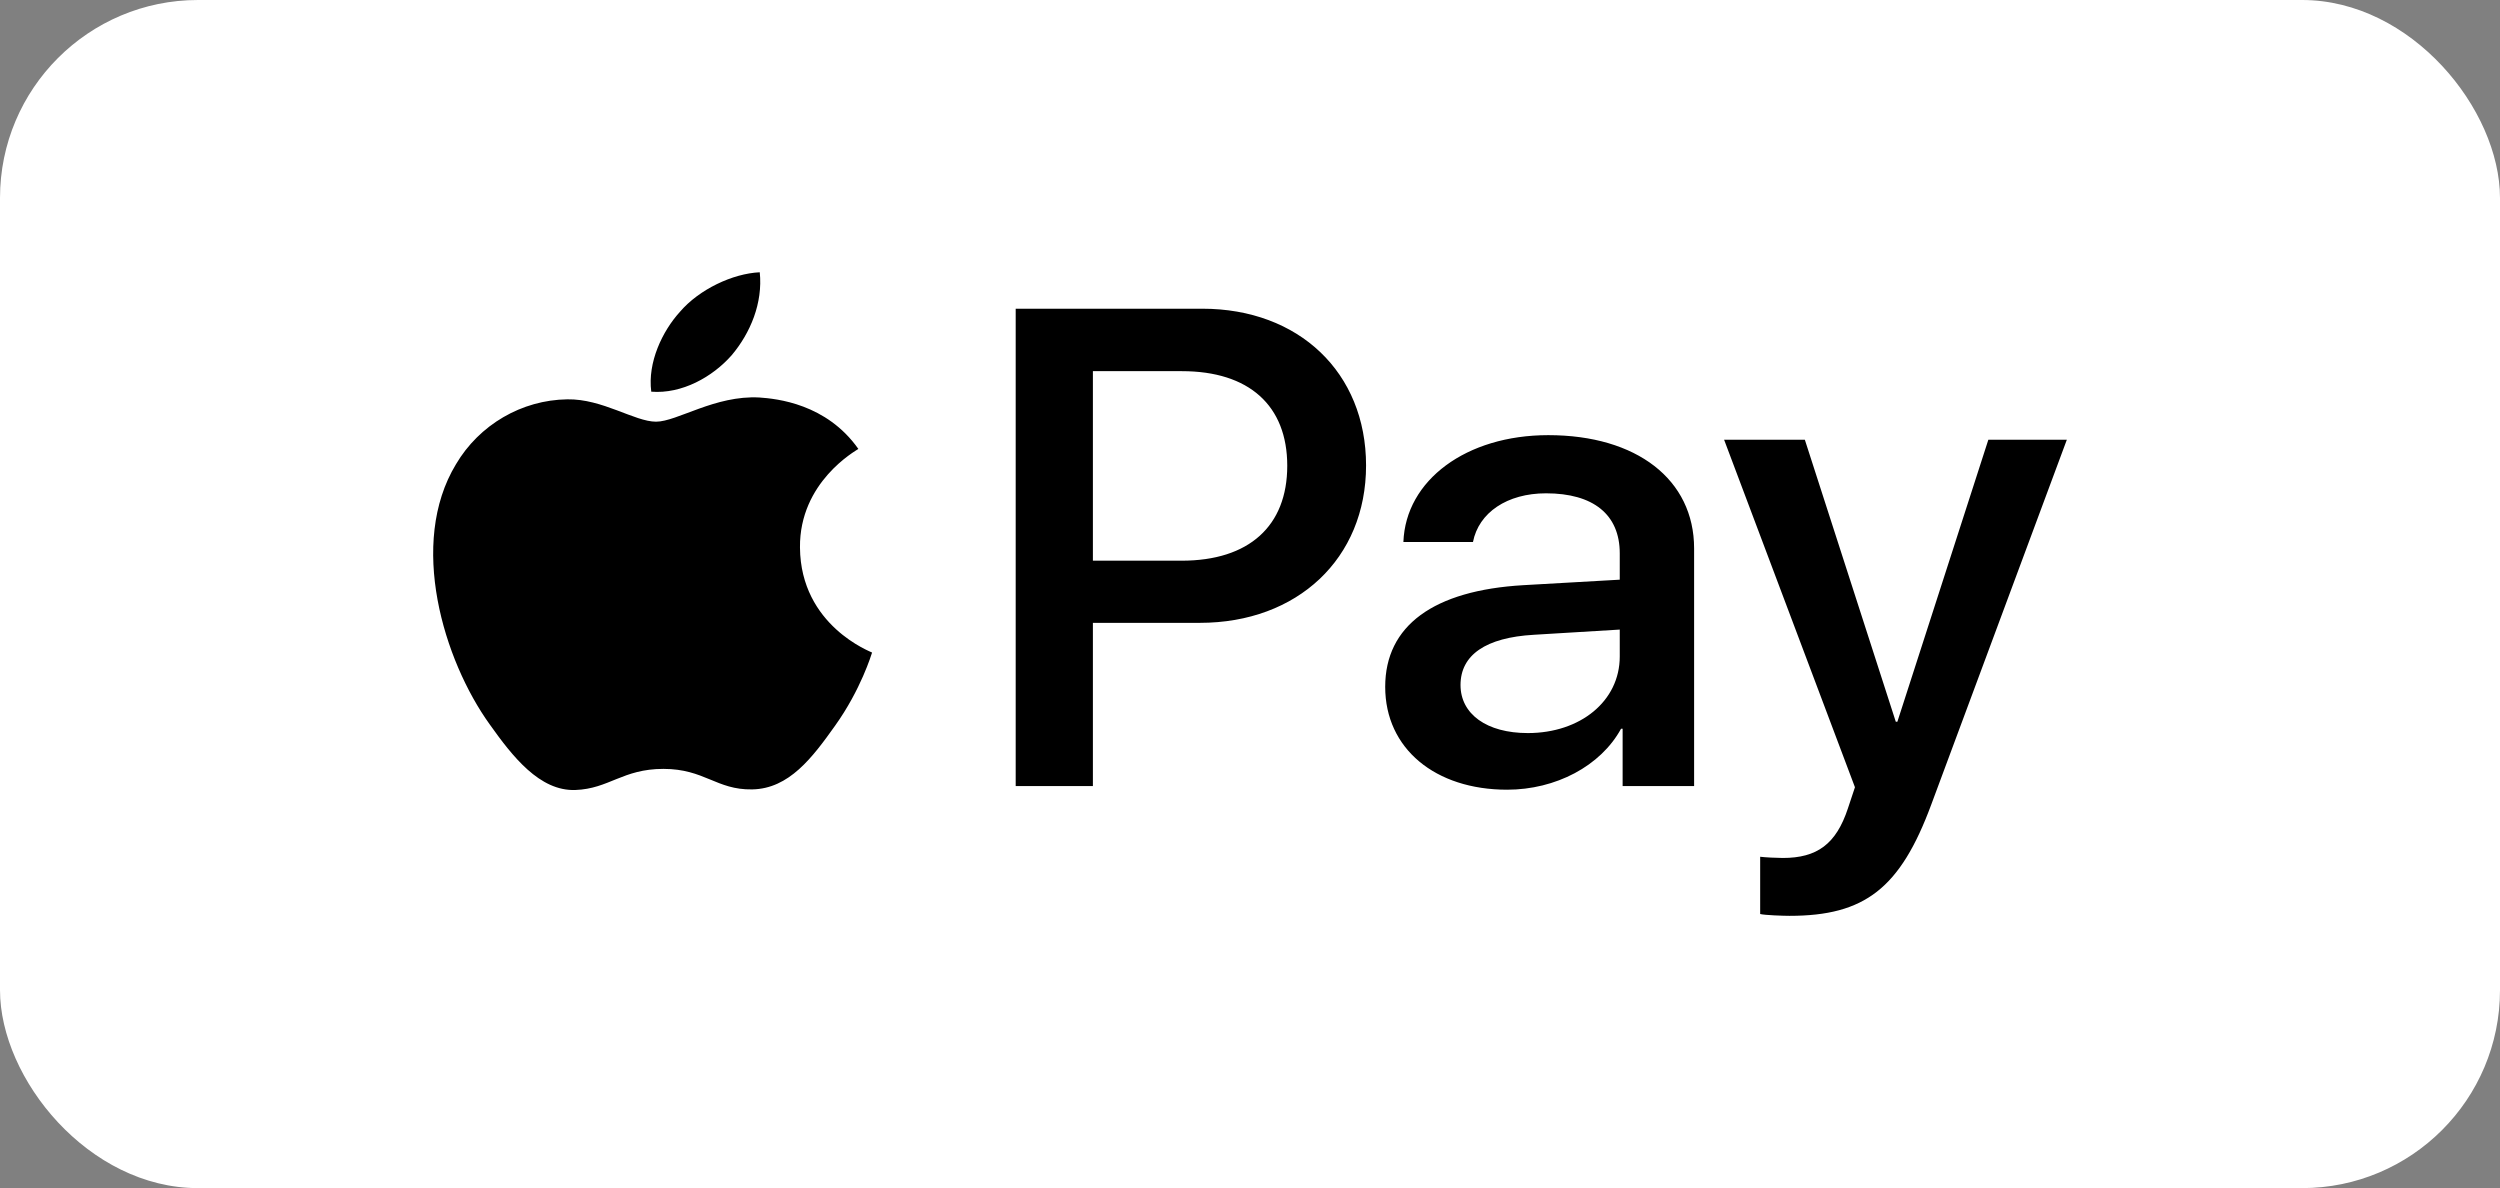 <svg width="101" height="48" viewBox="0 0 101 48" fill="none" xmlns="http://www.w3.org/2000/svg">
<rect x="0" y="0" width="101" height="48" fill="#808080" stroke="none"/>
<rect width="101" height="48" rx="8" fill="url(#paint0_linear_61_182)"/>
<path d="M29.559 14.352C28.786 15.23 27.548 15.923 26.311 15.824C26.156 14.637 26.762 13.375 27.471 12.596C28.244 11.693 29.598 11.05 30.694 11C30.823 12.237 30.32 13.449 29.559 14.352ZM30.681 16.059C28.889 15.96 27.355 17.036 26.504 17.036C25.64 17.036 24.338 16.108 22.92 16.133C21.076 16.158 19.362 17.16 18.421 18.756C16.487 21.947 17.918 26.672 19.787 29.269C20.703 30.556 21.798 31.966 23.242 31.916C24.609 31.867 25.15 31.063 26.801 31.063C28.464 31.063 28.941 31.916 30.385 31.892C31.88 31.867 32.821 30.605 33.737 29.319C34.781 27.859 35.206 26.437 35.232 26.363C35.206 26.338 32.344 25.287 32.319 22.12C32.293 19.473 34.575 18.211 34.678 18.137C33.388 16.306 31.377 16.108 30.681 16.059ZM41.034 12.472V31.756H44.153V25.163H48.472C52.417 25.163 55.189 22.565 55.189 18.805C55.189 15.045 52.469 12.472 48.575 12.472L41.034 12.472ZM44.153 14.995H47.75C50.458 14.995 52.005 16.381 52.005 18.817C52.005 21.254 50.458 22.652 47.737 22.652H44.153V14.995ZM60.887 31.904C62.847 31.904 64.665 30.951 65.49 29.442H65.554V31.756H68.442V22.157C68.442 19.374 66.121 17.58 62.55 17.58C59.237 17.58 56.788 19.399 56.697 21.897H59.508C59.74 20.71 60.887 19.93 62.46 19.93C64.368 19.93 65.438 20.784 65.438 22.355V23.419L61.545 23.641C57.922 23.852 55.962 25.274 55.962 27.748C55.962 30.247 57.986 31.904 60.887 31.904ZM61.725 29.616C60.062 29.616 59.005 28.849 59.005 27.674C59.005 26.462 60.023 25.756 61.97 25.645L65.438 25.435V26.523C65.438 28.329 63.84 29.616 61.725 29.616M72.297 37C75.339 37 76.77 35.887 78.021 32.51L83.5 17.766H80.329L76.654 29.158H76.59L72.916 17.766H69.654L74.94 31.805L74.656 32.658C74.179 34.106 73.406 34.662 72.026 34.662C71.781 34.662 71.304 34.638 71.111 34.613V36.926C71.291 36.975 72.065 37 72.297 37" fill="black"/>
<defs>
<linearGradient id="paint0_linear_61_182" x1="50.5" y1="0" x2="50.5" y2="48" gradientUnits="userSpaceOnUse">
<stop stop-color="white"/>
<stop offset="1" stop-color="white"/>
</linearGradient>
</defs>
</svg>
